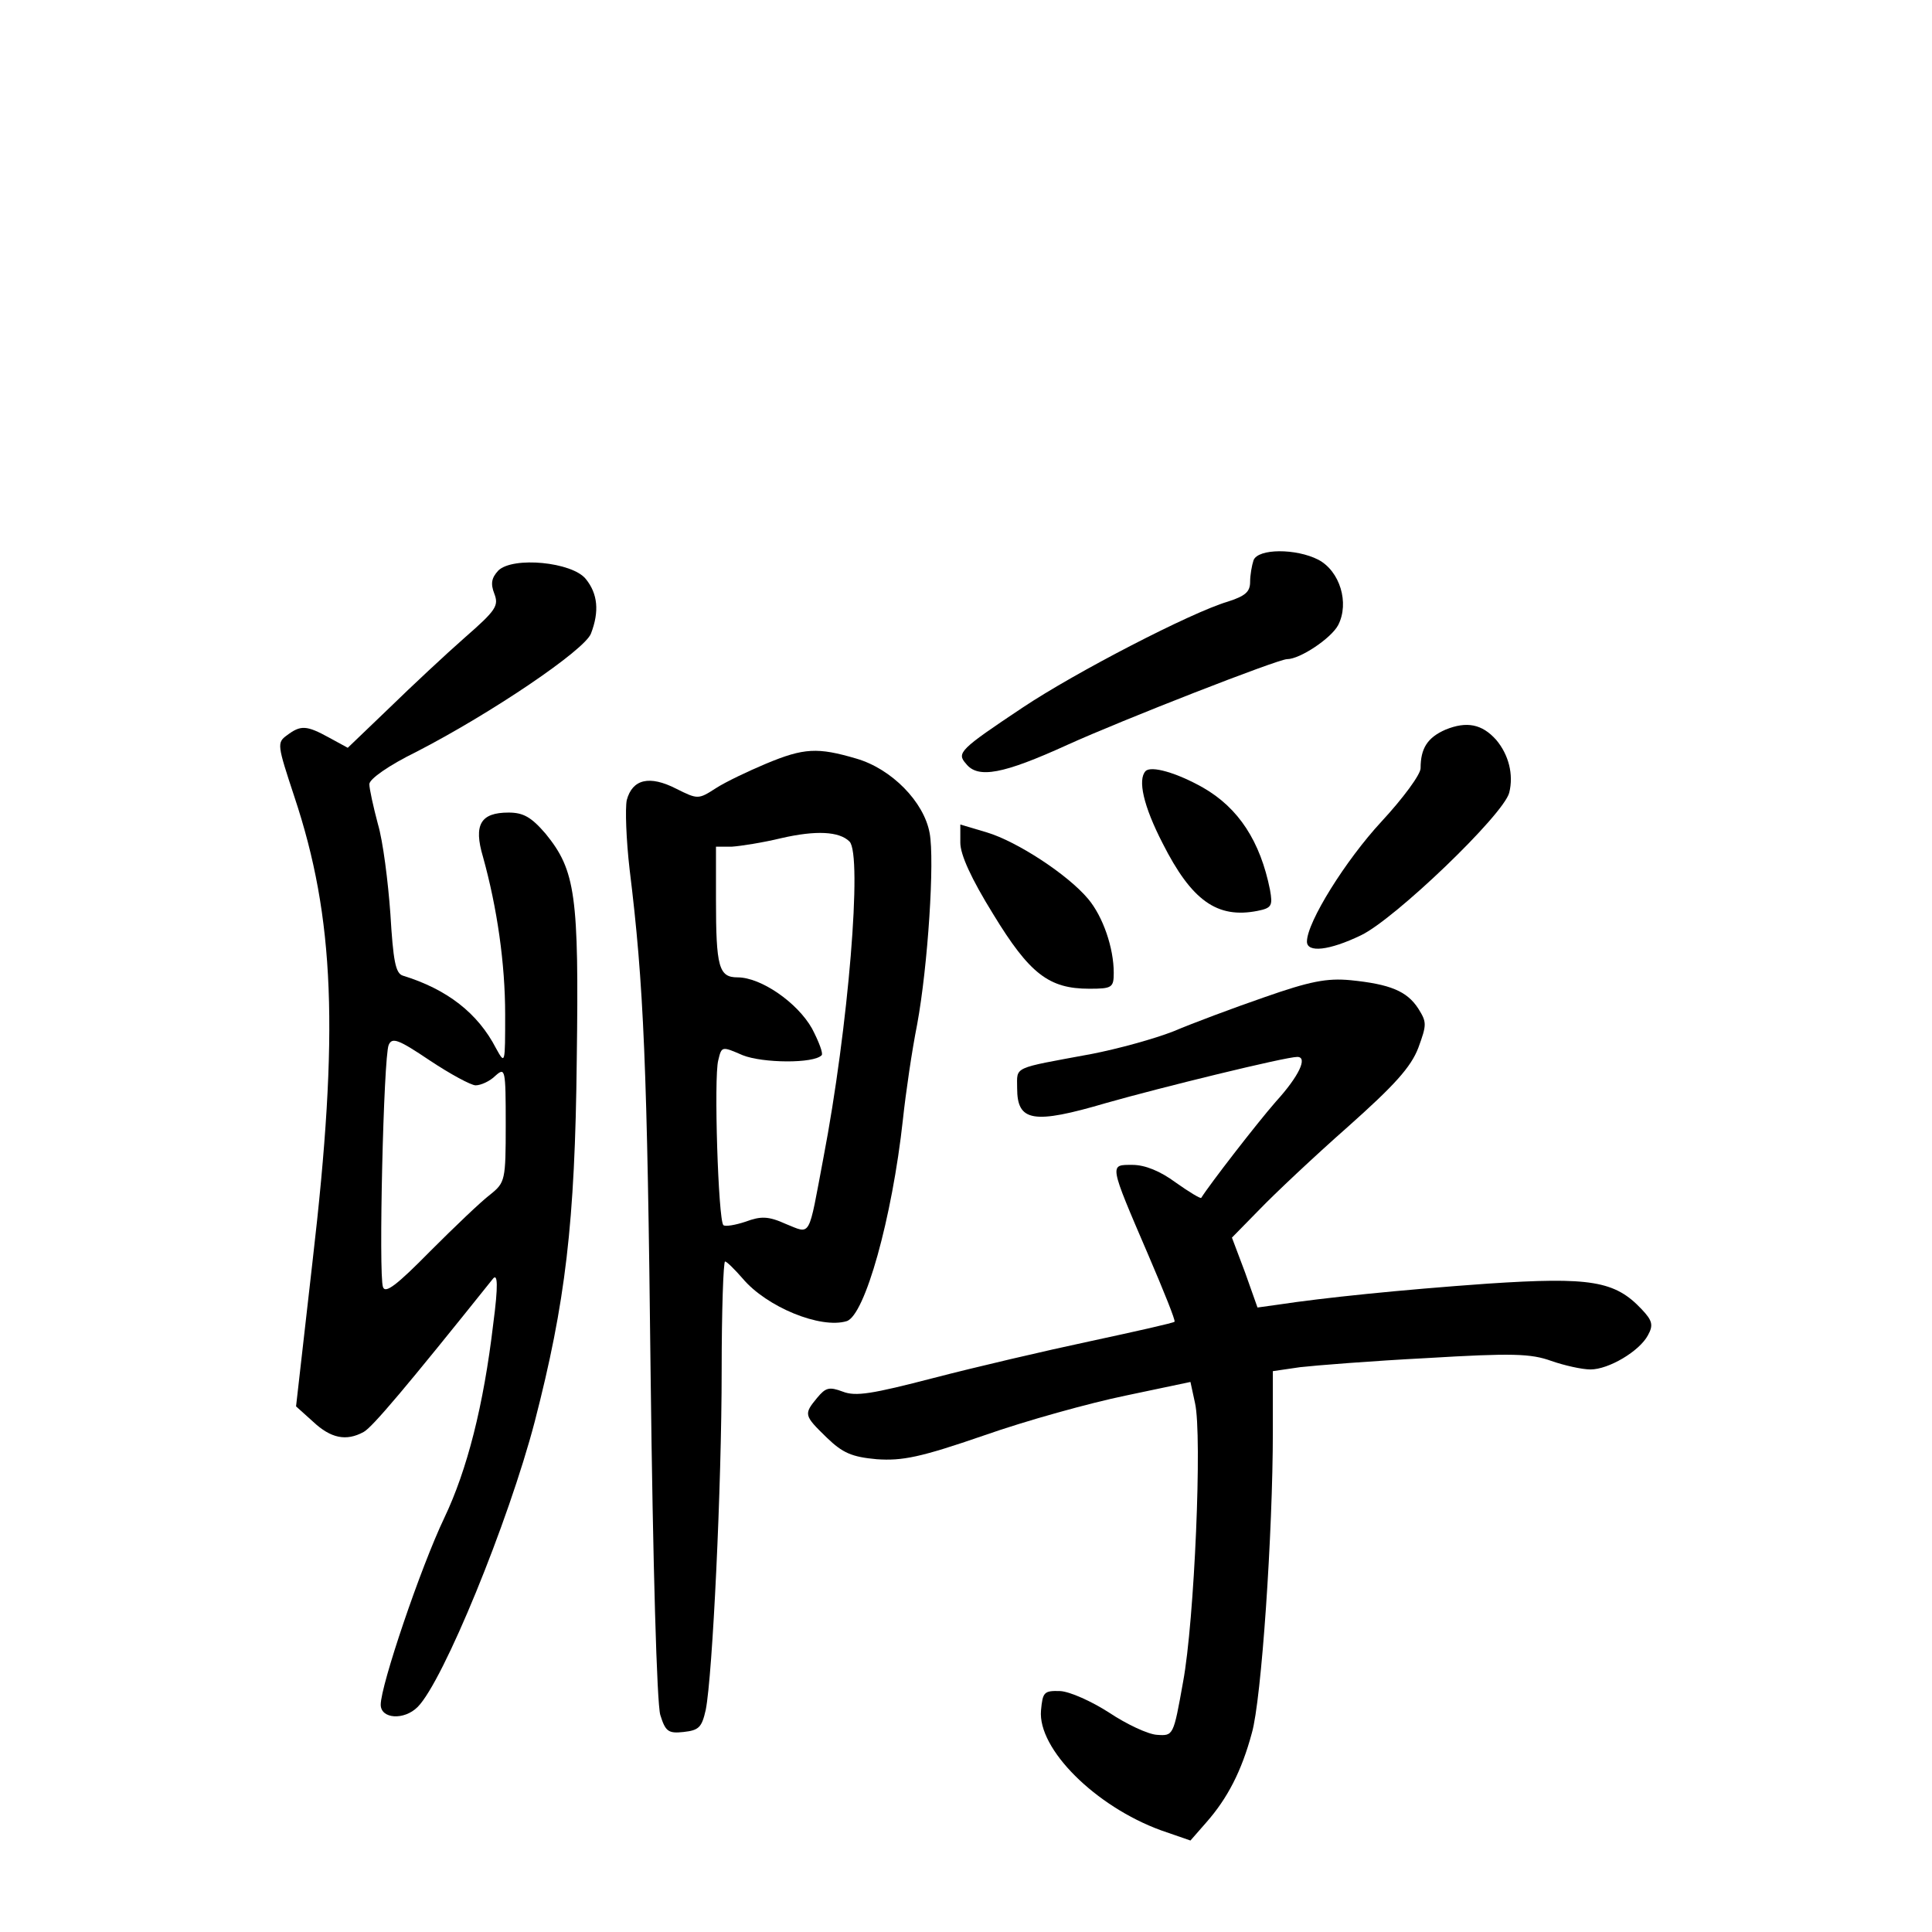 <?xml version="1.0" standalone="no"?>
<!DOCTYPE svg PUBLIC "-//W3C//DTD SVG 20010904//EN"
 "http://www.w3.org/TR/2001/REC-SVG-20010904/DTD/svg10.dtd">
<svg version="1.0" xmlns="http://www.w3.org/2000/svg"
 width="340pt" height="340pt" viewBox="0 0 340 340"
 preserveAspectRatio="xMidYMid meet">
<g transform="translate(0,340) scale(0.1,-0.1)"
fill="#000000" stroke="none">
<path d="M2206 2414 c-3 -9 -6 -26 -6 -38 0 -18 -9 -25 -40 -35 -64 -19 -267
-124 -360 -186 -111 -74 -117 -80 -100 -99 21 -27 66 -18 178 33 97 44 371
151 387 151 23 0 78 37 90 60 20 39 3 95 -35 115 -39 20 -106 20 -114 -1z"/>
<path d="M877 2396 c-12 -13 -14 -23 -7 -41 8 -21 3 -29 -52 -77 -33 -29 -93
-85 -133 -124 l-73 -70 -33 18 c-40 22 -50 22 -74 4 -18 -13 -17 -17 13 -108
71 -213 79 -414 32 -818 l-29 -255 30 -27 c31 -29 58 -35 89 -18 15 8 75 79
227 269 9 12 10 -11 1 -79 -17 -144 -46 -257 -86 -341 -42 -88 -112 -295 -112
-329 0 -25 41 -28 65 -4 45 45 160 326 206 502 54 209 71 349 74 637 4 290 -2
333 -55 398 -25 29 -39 37 -65 37 -49 0 -62 -21 -45 -78 25 -90 39 -188 39
-277 0 -88 0 -89 -16 -60 -32 62 -86 104 -164 128 -13 4 -17 26 -22 109 -4 56
-13 128 -22 158 -8 30 -15 62 -15 70 0 9 34 33 83 57 132 68 296 179 307 208
15 39 12 70 -9 96 -24 30 -128 40 -154 15z m-40 -906 c9 0 25 7 35 17 17 15
18 12 18 -86 0 -98 -1 -102 -27 -123 -16 -12 -63 -57 -106 -100 -59 -60 -79
-75 -83 -63 -8 21 1 405 10 426 6 14 17 10 72 -27 36 -24 73 -44 81 -44z"/>
<path d="M2544 2116 c-32 -14 -44 -33 -44 -68 0 -11 -31 -53 -69 -94 -63 -68
-131 -177 -131 -211 0 -20 39 -16 95 11 59 28 251 212 261 251 8 32 -1 67 -23
93 -25 28 -52 33 -89 18z"/>
<path d="M1348 2056 c-31 -13 -71 -32 -88 -43 -31 -20 -32 -20 -70 -1 -47 24
-77 17 -87 -20 -3 -15 -1 -70 5 -122 25 -203 31 -344 37 -890 4 -336 11 -578
17 -598 9 -29 14 -33 41 -30 27 3 32 8 39 39 12 61 28 394 28 597 0 105 3 192
6 192 3 0 17 -14 31 -30 42 -50 137 -89 183 -75 32 10 80 181 99 355 5 47 16
122 25 167 19 103 31 289 22 337 -10 55 -67 113 -129 131 -68 20 -92 19 -159
-9z m147 -137 c23 -23 -2 -328 -46 -557 -27 -143 -21 -134 -66 -116 -31 14
-44 14 -71 4 -18 -6 -36 -9 -39 -6 -9 9 -17 260 -9 290 6 25 6 25 43 9 35 -14
125 -15 139 0 3 3 -5 24 -17 47 -26 46 -90 90 -131 90 -33 0 -38 18 -38 138
l0 92 28 0 c15 1 54 7 87 15 61 14 102 12 120 -6z"/>
<path d="M2016 2043 c-14 -15 -4 -61 30 -127 51 -101 96 -133 167 -119 25 5
27 9 22 37 -17 85 -55 144 -118 180 -46 26 -91 39 -101 29z"/>
<path d="M1690 1917 c0 -21 19 -63 58 -126 64 -105 98 -131 169 -131 40 0 43
2 43 28 0 44 -19 99 -45 130 -36 43 -125 101 -178 117 l-47 14 0 -32z"/>
<path d="M2225 1645 c-55 -19 -127 -46 -160 -60 -33 -13 -98 -31 -145 -40
-140 -26 -130 -21 -130 -60 0 -59 28 -64 157 -26 95 27 315 81 336 81 19 0 3
-34 -38 -79 -34 -39 -116 -145 -131 -169 -1 -2 -21 10 -45 27 -27 20 -54 31
-76 31 -41 0 -42 4 28 -159 27 -63 48 -115 46 -117 -1 -2 -68 -17 -147 -34
-80 -17 -204 -46 -277 -65 -108 -28 -137 -33 -160 -24 -24 9 -30 7 -45 -11
-24 -29 -23 -31 17 -70 28 -27 44 -34 88 -38 45 -3 76 3 189 42 74 26 186 57
249 70 l114 24 8 -37 c13 -56 -1 -384 -21 -491 -17 -95 -17 -95 -46 -93 -16 1
-54 19 -84 39 -31 20 -69 37 -86 38 -29 1 -31 -2 -34 -34 -6 -68 96 -169 211
-211 l52 -18 28 32 c37 42 62 90 80 157 17 58 37 354 37 531 l0 106 48 7 c26
3 126 11 223 16 150 9 183 8 219 -5 23 -8 54 -15 69 -15 32 0 86 32 101 60 10
18 8 26 -11 46 -47 50 -90 57 -271 45 -155 -11 -290 -25 -369 -37 l-36 -5 -22
62 -23 61 49 50 c26 27 96 93 155 145 82 73 111 105 124 139 15 41 15 45 0 69
-20 31 -50 43 -119 50 -42 4 -72 -2 -152 -30z"/>
</g>
</svg>
